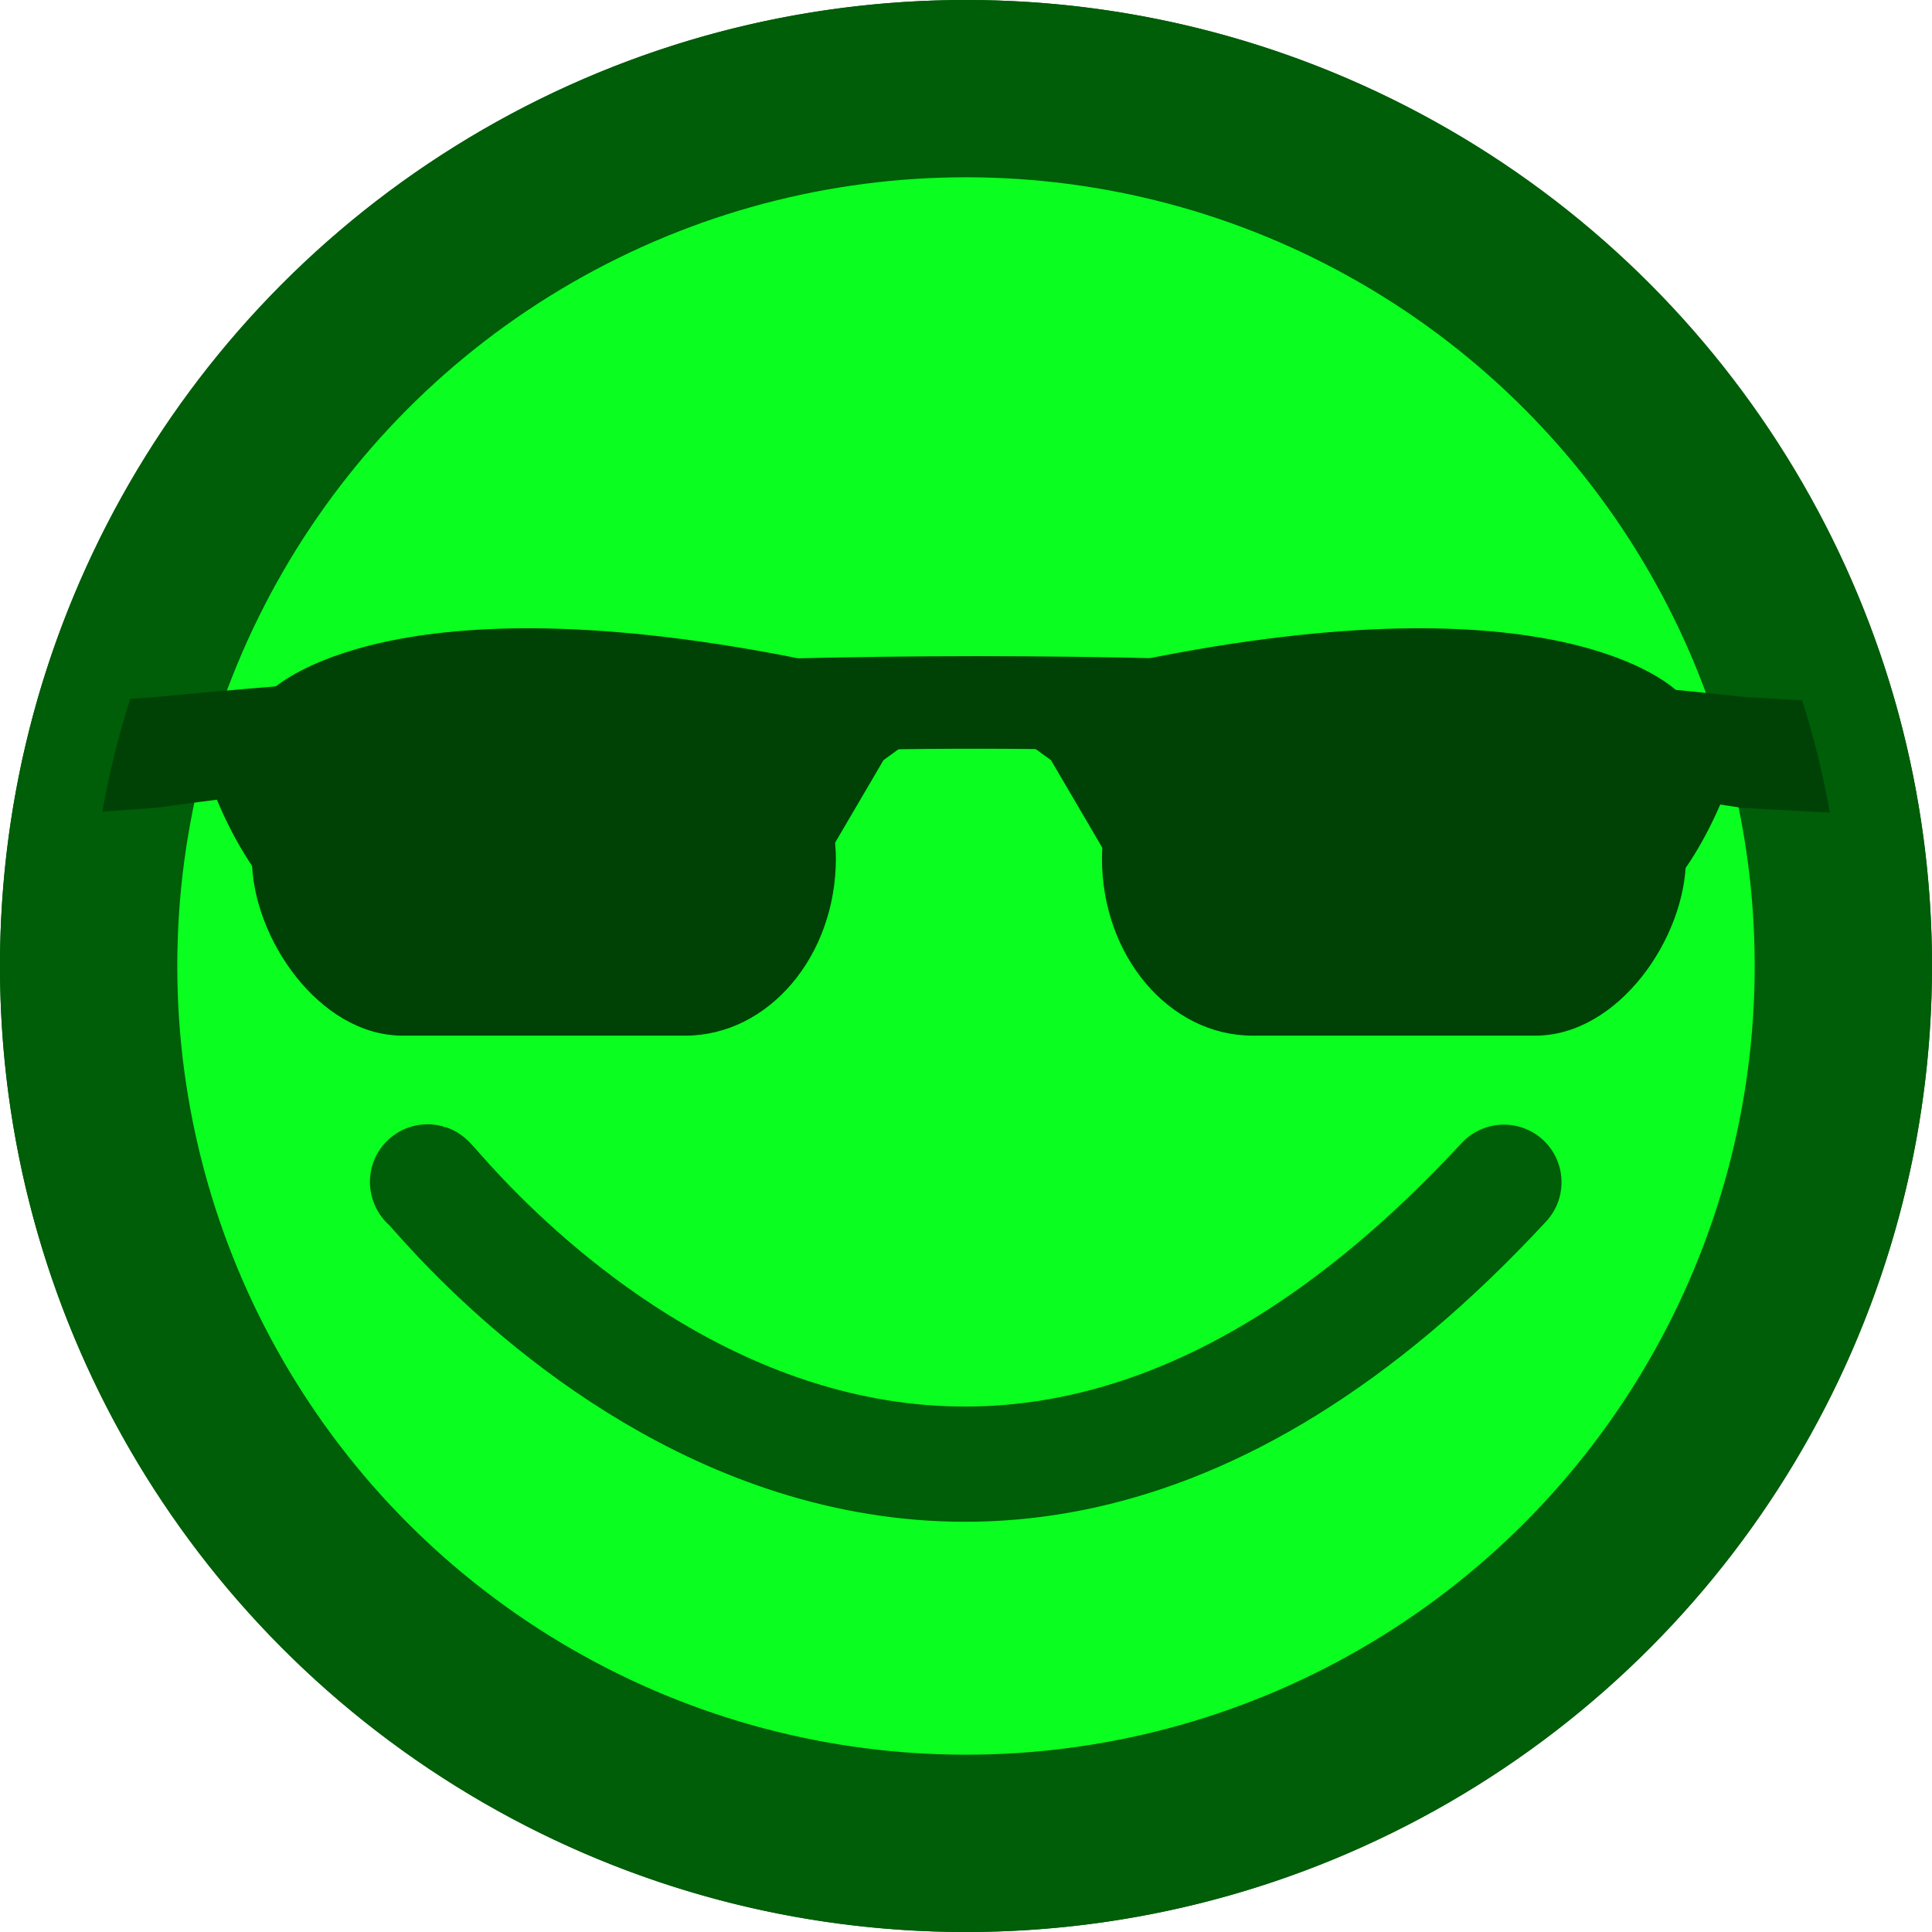<?xml version="1.0" encoding="UTF-8" standalone="no"?>
<!-- Created with Inkscape (http://www.inkscape.org/) -->

<svg
   width="512"
   height="512"
   viewBox="0 0 135.467 135.467"
   version="1.1"
   id="svg8"
   inkscape:version="1.1.2 (0a00cf5339, 2022-02-04)"
   sodipodi:docname="cool.svg"
   xmlns:inkscape="http://www.inkscape.org/namespaces/inkscape"
   xmlns:sodipodi="http://sodipodi.sourceforge.net/DTD/sodipodi-0.dtd"
   xmlns="http://www.w3.org/2000/svg"
   xmlns:svg="http://www.w3.org/2000/svg"
   xmlns:rdf="http://www.w3.org/1999/02/22-rdf-syntax-ns#"
   xmlns:cc="http://creativecommons.org/ns#"
   xmlns:dc="http://purl.org/dc/elements/1.1/">
  <defs
     id="defs2">
    <marker
       inkscape:stockid="EmptyDiamondL"
       orient="auto"
       refY="0"
       refX="0"
       id="EmptyDiamondL"
       style="overflow:visible"
       inkscape:isstock="true">
      <path
         id="path937"
         d="M 0,-7.071 -7.071,0 0,7.071 7.071,0 Z"
         style="fill:#000000;fill-opacity:1;fill-rule:evenodd;stroke:#060606;stroke-width:1pt;stroke-opacity:1"
         transform="scale(0.8)"
         inkscape:connector-curvature="0" />
    </marker>
    <marker
       inkscape:stockid="Arrow1Lstart"
       orient="auto"
       refY="0"
       refX="0"
       id="marker1115"
       style="overflow:visible"
       inkscape:isstock="true">
      <path
         id="path1113"
         d="M 0,0 5,-5 -12.5,0 5,5 Z"
         style="fill:#ffffff;fill-opacity:1;fill-rule:evenodd;stroke:#000000;stroke-width:1pt;stroke-opacity:1"
         transform="matrix(0.8,0,0,0.8,10,0)"
         inkscape:connector-curvature="0" />
    </marker>
    <marker
       inkscape:stockid="Arrow1Lstart"
       orient="auto"
       refY="0"
       refX="0"
       id="Arrow1Lstart"
       style="overflow:visible"
       inkscape:isstock="true">
      <path
         id="path831"
         d="M 0,0 5,-5 -12.5,0 5,5 Z"
         style="fill:#ffffff;fill-opacity:1;fill-rule:evenodd;stroke:#000000;stroke-width:1pt;stroke-opacity:1"
         transform="matrix(0.8,0,0,0.8,10,0)"
         inkscape:connector-curvature="0" />
    </marker>
    <filter
       y="-0.172"
       height="1.344"
       inkscape:menu-tooltip="Darkens the edge with an inner blur and adds a flexible glow"
       inkscape:menu="Shadows and Glows"
       inkscape:label="Dark and Glow"
       style="color-interpolation-filters:sRGB"
       id="filter43338"
       x="-0.172"
       width="1.344">
      <feGaussianBlur
         stdDeviation="5"
         result="result6"
         id="feGaussianBlur43328" />
      <feComposite
         result="result8"
         in="SourceGraphic"
         operator="atop"
         in2="result6"
         id="feComposite43330" />
      <feComposite
         result="result9"
         operator="over"
         in2="SourceAlpha"
         in="result8"
         id="feComposite43332" />
      <feColorMatrix
         values="1 0 0 0 0 0 1 0 0 0 0 0 1 0 0 0 0 0 1 0 "
         result="result10"
         id="feColorMatrix43334" />
      <feBlend
         in="result10"
         mode="normal"
         in2="result6"
         id="feBlend43336" />
    </filter>
    <marker
       inkscape:stockid="EmptyDiamondL"
       orient="auto"
       refY="0"
       refX="0"
       id="EmptyDiamondL-7"
       style="overflow:visible"
       inkscape:isstock="true">
      <path
         id="path937-5"
         d="M 0,-7.071 -7.071,0 0,7.071 7.071,0 Z"
         style="fill:#000000;fill-opacity:1;fill-rule:evenodd;stroke:#060606;stroke-width:1pt;stroke-opacity:1"
         transform="scale(0.8)"
         inkscape:connector-curvature="0" />
    </marker>
    <marker
       inkscape:stockid="Arrow1Lstart"
       orient="auto"
       refY="0"
       refX="0"
       id="marker1115-3"
       style="overflow:visible"
       inkscape:isstock="true">
      <path
         id="path1113-5"
         d="M 0,0 5,-5 -12.5,0 5,5 Z"
         style="fill:#ffffff;fill-opacity:1;fill-rule:evenodd;stroke:#000000;stroke-width:1pt;stroke-opacity:1"
         transform="matrix(0.8,0,0,0.8,10,0)"
         inkscape:connector-curvature="0" />
    </marker>
    <marker
       inkscape:stockid="Arrow1Lstart"
       orient="auto"
       refY="0"
       refX="0"
       id="Arrow1Lstart-6"
       style="overflow:visible"
       inkscape:isstock="true">
      <path
         id="path831-2"
         d="M 0,0 5,-5 -12.5,0 5,5 Z"
         style="fill:#ffffff;fill-opacity:1;fill-rule:evenodd;stroke:#000000;stroke-width:1pt;stroke-opacity:1"
         transform="matrix(0.8,0,0,0.8,10,0)"
         inkscape:connector-curvature="0" />
    </marker>
    <filter
       y="-0.172"
       height="1.344"
       inkscape:menu-tooltip="Darkens the edge with an inner blur and adds a flexible glow"
       inkscape:menu="Shadows and Glows"
       inkscape:label="Dark and Glow"
       style="color-interpolation-filters:sRGB"
       id="filter43338-9"
       x="-0.172"
       width="1.344">
      <feGaussianBlur
         stdDeviation="5"
         result="result6"
         id="feGaussianBlur43328-1" />
      <feComposite
         result="result8"
         in="SourceGraphic"
         operator="atop"
         in2="result6"
         id="feComposite43330-2" />
      <feComposite
         result="result9"
         operator="over"
         in2="SourceAlpha"
         in="result8"
         id="feComposite43332-7" />
      <feColorMatrix
         values="1 0 0 0 0 0 1 0 0 0 0 0 1 0 0 0 0 0 1 0 "
         result="result10"
         id="feColorMatrix43334-0" />
      <feBlend
         in="result10"
         mode="normal"
         in2="result6"
         id="feBlend43336-9" />
    </filter>
  </defs>
  <sodipodi:namedview
     id="base"
     pagecolor="#505050"
     bordercolor="#666666"
     borderopacity="1.0"
     inkscape:pageopacity="0"
     inkscape:pageshadow="2"
     inkscape:zoom="1.2596949"
     inkscape:cx="238.15291"
     inkscape:cy="147.6548"
     inkscape:document-units="px"
     inkscape:current-layer="layer1"
     showgrid="true"
     inkscape:snap-global="true"
     objecttolerance="20"
     inkscape:snap-path-clip="false"
     inkscape:object-nodes="false"
     inkscape:snap-object-midpoints="false"
     inkscape:snap-grids="true"
     inkscape:snap-to-guides="true"
     inkscape:window-width="2560"
     inkscape:window-height="1372"
     inkscape:window-x="0"
     inkscape:window-y="0"
     inkscape:window-maximized="1"
     showguides="false"
     inkscape:showpageshadow="2"
     inkscape:pagecheckerboard="true"
     inkscape:deskcolor="#d1d1d1"
     units="px">
    <inkscape:grid
       type="xygrid"
       id="grid1442"
       visible="false"
       empspacing="5"
       originx="0"
       originy="0"
       snapvisiblegridlinesonly="false" />
  </sodipodi:namedview>
  <g
     inkscape:label="Layer 1"
     inkscape:groupmode="layer"
     id="layer1"
     transform="translate(0,-183.023)">
    <g
       id="g1888"
       transform="translate(0,-1.058)" />
    <ellipse
       style="fill:#0aff20;fill-opacity:1;fill-rule:nonzero;stroke:#005d08;stroke-width:12.431;stroke-linecap:round;stroke-linejoin:round;stroke-miterlimit:4;stroke-dasharray:none;stroke-dashoffset:0;stroke-opacity:1;paint-order:markers stroke fill"
       id="path10"
       cx="67.733"
       cy="250.756"
       rx="61.518"
       ry="61.518" />
    <path
       style="fill:none;fill-opacity:1;fill-rule:nonzero;stroke:#005d08;stroke-width:8.08;stroke-linecap:round;stroke-linejoin:miter;stroke-miterlimit:4;stroke-dasharray:none;stroke-dashoffset:0;stroke-opacity:1;paint-order:stroke markers fill"
       d="m 29.986,265.919 c -0.632,-1.342 33.665,45.142 75.465,0"
       id="path917"
       inkscape:connector-curvature="0"
       sodipodi:nodetypes="cc" />
    <path
       style="fill:#004206;fill-opacity:1;stroke:none;stroke-width:18.332;stroke-linejoin:bevel;stroke-dasharray:none;stroke-dashoffset:19.953;stroke-opacity:1"
       d="m 131.626,232.425 -9.209,-0.522 c -39.626,-4.313 -76.439,-3.311 -111.61,0 l -7.104,0.522 -1.661,7.874 8.88,-0.638 c 35.758,-4.867 71.828,-6.136 111.167,0 l 11.511,0.638 z"
       id="path20038"
       sodipodi:nodetypes="ccccccccc" />
    <rect
       style="fill:#004206;fill-opacity:1;stroke:none;stroke-width:0.507;stroke-linecap:round;stroke-linejoin:round;stroke-dasharray:none;stroke-dashoffset:19.953;stroke-opacity:1"
       id="rect30120"
       width="40.948"
       height="24.861"
       x="17.663"
       y="230.78"
       rx="10.569"
       ry="12.431" />
    <path
       style="fill:#004206;fill-opacity:1;stroke:none;stroke-width:0.434;stroke-linecap:round;stroke-linejoin:round;stroke-dasharray:none;stroke-dashoffset:19.953;stroke-opacity:1"
       d="m 18.815,231.61 c 0,0 7.227,-7.943 35.192,-2.803 27.965,5.139 -35.192,2.803 -35.192,2.803 z"
       id="path30178"
       sodipodi:nodetypes="csc" />
    <rect
       style="fill:#004206;fill-opacity:1;stroke:none;stroke-width:0.507;stroke-linecap:round;stroke-linejoin:round;stroke-dasharray:none;stroke-dashoffset:19.953;stroke-opacity:1"
       id="rect30180"
       width="40.948"
       height="24.861"
       x="-118.214"
       y="230.78"
       rx="10.569"
       ry="12.431"
       transform="scale(-1,1)" />
    <path
       style="fill:#004206;fill-opacity:1;stroke:none;stroke-width:0.434;stroke-linecap:round;stroke-linejoin:round;stroke-dasharray:none;stroke-dashoffset:19.953;stroke-opacity:1"
       d="m 117.721,231.61 c 0,0 -7.227,-7.943 -35.192,-2.803 -27.965,5.139 35.192,2.803 35.192,2.803 z"
       id="path30184"
       sodipodi:nodetypes="csc" />
    <path
       style="fill:#004206;fill-opacity:1;stroke:#004206;stroke-width:2.735;stroke-linecap:round;stroke-linejoin:round;stroke-dasharray:none;stroke-dashoffset:19.953;stroke-opacity:1"
       d="m 55.322,244.923 5.591,-9.538 3.618,-2.631 -8.551,2.96 z"
       id="path31885"
       sodipodi:nodetypes="ccccc" />
    <path
       style="fill:#004206;fill-opacity:1;stroke:#004206;stroke-width:2.735;stroke-linecap:round;stroke-linejoin:round;stroke-dasharray:none;stroke-dashoffset:19.953;stroke-opacity:1"
       d="m 80.318,244.923 -5.591,-9.538 -3.618,-2.631 8.551,2.96 z"
       id="path31887"
       sodipodi:nodetypes="ccccc" />
    <path
       style="fill:#004206;fill-opacity:1;stroke:#004206;stroke-width:2.735;stroke-linecap:round;stroke-linejoin:round;stroke-dasharray:none;stroke-dashoffset:19.953;stroke-opacity:1"
       d="m 28.024,248.87 c 0,0 -6.907,0.658 -11.511,-10.196 l 3.618,-3.947 z"
       id="path31889"
       sodipodi:nodetypes="cccc" />
    <path
       style="fill:#004206;fill-opacity:1;stroke:#004206;stroke-width:2.735;stroke-linecap:round;stroke-linejoin:round;stroke-dasharray:none;stroke-dashoffset:19.953;stroke-opacity:1"
       d="m 107.946,248.87 c 0,0 6.907,0.658 11.511,-10.196 l -3.618,-3.947 z"
       id="path31891"
       sodipodi:nodetypes="cccc" />
    <path
       id="path1872"
       style="color:#000000;fill:#005d08;stroke-width:1.243;stroke-linecap:round;stroke-linejoin:round;-inkscape-stroke:none;paint-order:markers stroke fill"
       d="m 67.733,183.024 c -37.334,0 -67.733,30.398 -67.733,67.733 0,37.334 30.398,67.733 67.733,67.733 37.334,0 67.733,-30.399 67.733,-67.733 0,-37.334 -30.399,-67.733 -67.733,-67.733 z m 6.58e-4,6.215 A 61.518,61.518 0 0 1 129.251,250.756 61.518,61.518 0 0 1 67.733,312.274 61.518,61.518 0 0 1 6.216,250.756 61.518,61.518 0 0 1 67.733,189.239 Z" />
  </g>
</svg>
